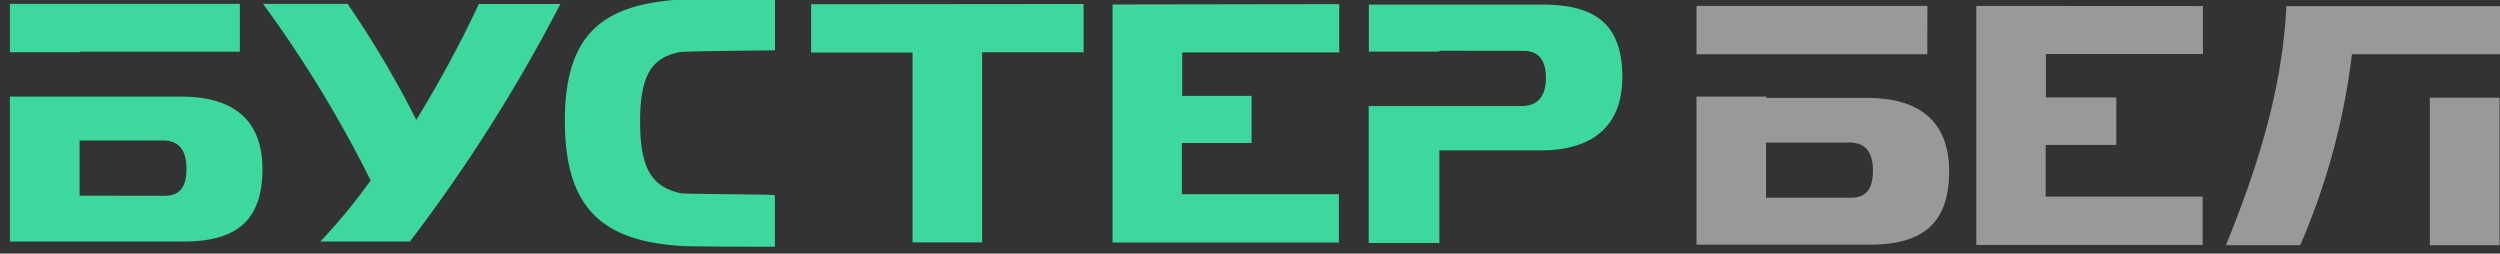 <svg xmlns="http://www.w3.org/2000/svg" width="207" height="21" viewBox="0 0 207 21"><rect x="0" y="0" width="207" height="21" fill="#333333" stroke="none"/><defs><style>.cls-1{fill:#3dd89d;}.cls-1,.cls-2{fill-rule:evenodd;}.cls-2{fill:#fff;opacity:0.5;}</style></defs><title>xx</title><g id="Layer_2" data-name="Layer 2"><path class="cls-1" d="M6.59,16.2V11.63h6.9c1.27,0,1.95.75,1.95,2.33s-.6,2.25-1.8,2.25Zm0,0Zm112.6-12v.07h-5.85V.38h14.32c4.12,0,6.67,1.35,6.67,6,0,4-2.4,6.07-6.75,6.07h-8.4v3.67h0v4h-5.85V8.78H126c1.27,0,2-.75,2-2.32s-.67-2.25-1.87-2.25Zm0,0ZM19.86.32H.82v4H6.59V4.28H19.86Zm0,0ZM.82,7.95V20H15.13c4,0,6.6-1.34,6.6-6C21.73,10,19.41,8,15,8H.82Zm0,0Zm33.66,2A83.12,83.12,0,0,0,28.78.32h-7a100.75,100.75,0,0,1,8.91,14.62A47.51,47.51,0,0,1,26.52,20h7.42A134,134,0,0,0,46.4.33H39.65A96.15,96.15,0,0,1,34.47,9.92Zm0,0ZM46.77,10c0,7.2,3.07,9.9,9.44,10.35.37.08,7.57.08,7.95.08V16.16c-.37-.08-7.5-.08-7.8-.16C54,15.48,53,14,53,10.08s1-5.32,3.3-5.77c.37-.07,7.5-.14,7.87-.14V-.1l-8,.07C49.85.41,46.77,2.88,46.77,10Zm0,0ZM81.32,20.07V4.33h8.4v-4L67.16.35v4h8.4V20.07Zm0,0ZM92.12.37V20.08h18.74v-4h-13V11.84h5.77V7.94H97.89V4.34h13v-4Z"/><path class="cls-2" d="M146.23,16.37V11.8h6.9c1.27,0,1.95.75,1.95,2.32s-.6,2.25-1.8,2.25Zm0,0ZM159.59.49H140.47v4h19.11Zm0,0ZM140.47,8V20.26h14.32c4,0,6.6-1.42,6.6-6.07,0-4-2.32-6.07-6.74-6.08h-8.4V8Zm0,0ZM163.64.49V20.28h18.74v-4h-13V12h5.85V8.07H169.4V4.47h13V.5Zm0,0Zm37.55,7.6V20.3h5.77V8.09Zm0,0ZM207,4.49H194.74a56.78,56.78,0,0,1-4.28,15.81h-6.15c2.4-5.92,4.66-12.59,5-19.79H207Z"/></g></svg>